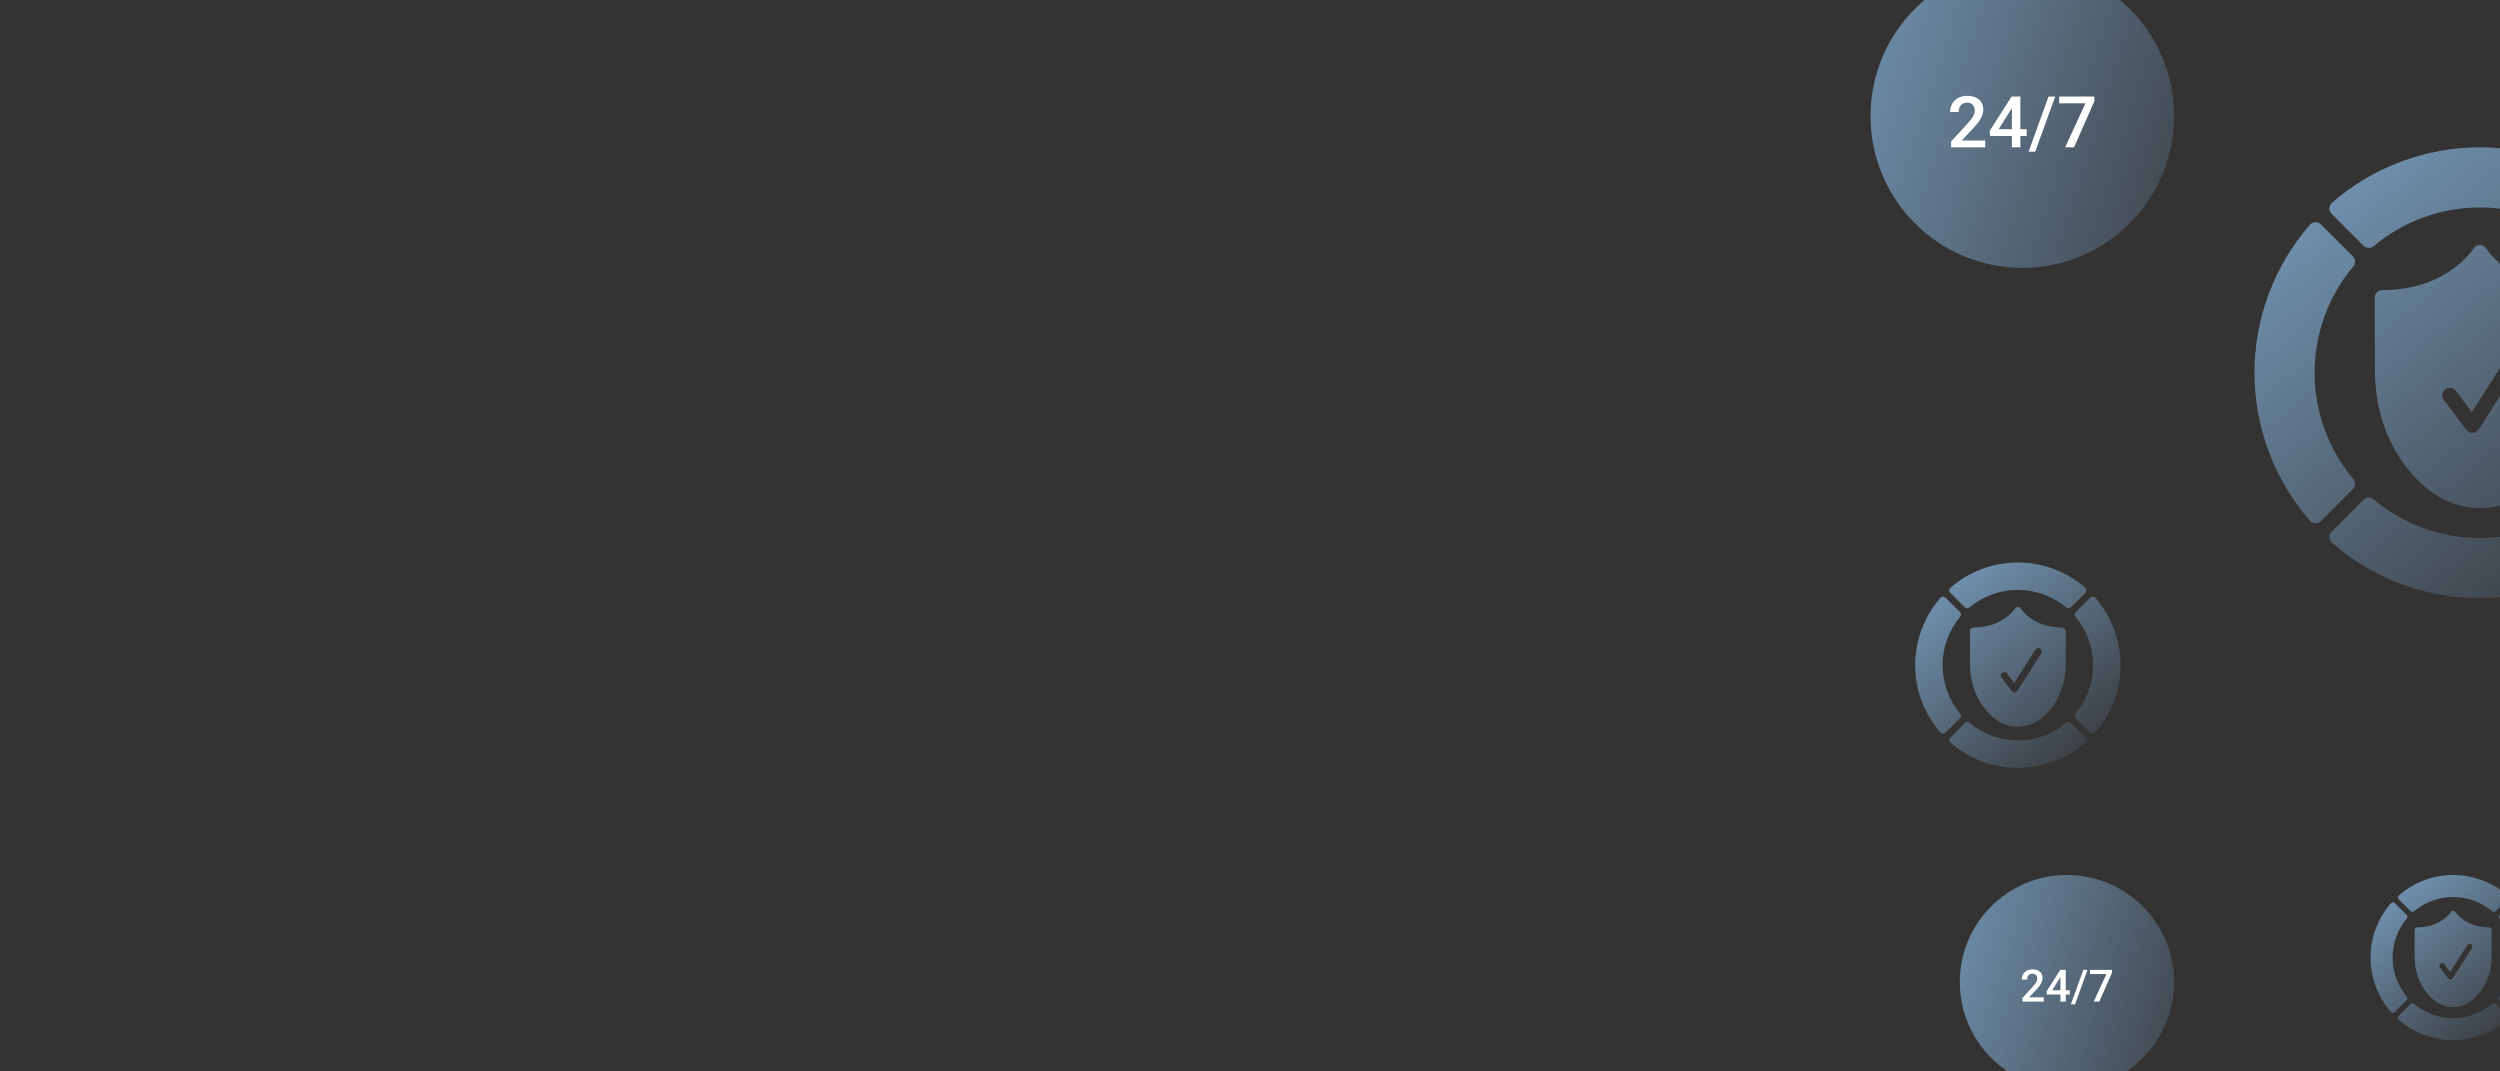 <?xml version="1.0" encoding="UTF-8"?> <svg xmlns="http://www.w3.org/2000/svg" width="560" height="240" viewBox="0 0 560 240" fill="none"><rect x="0" y="0" width="560" height="240" fill="#333333" stroke="none"/> <g clip-path="url(#clip0)"> <circle cx="453" cy="26" r="34" fill="url(#paint0_linear)"></circle> <path d="M444.695 33H437.047V31.695L440.836 27.562C441.383 26.953 441.771 26.445 442 26.039C442.234 25.628 442.352 25.216 442.352 24.805C442.352 24.263 442.198 23.826 441.891 23.492C441.589 23.159 441.18 22.992 440.664 22.992C440.049 22.992 439.573 23.18 439.234 23.555C438.896 23.93 438.727 24.443 438.727 25.094H436.828C436.828 24.401 436.984 23.779 437.297 23.227C437.615 22.669 438.065 22.237 438.648 21.93C439.237 21.622 439.914 21.469 440.68 21.469C441.784 21.469 442.654 21.747 443.289 22.305C443.93 22.857 444.25 23.622 444.25 24.602C444.25 25.169 444.089 25.766 443.766 26.391C443.448 27.01 442.924 27.716 442.195 28.508L439.414 31.484H444.695V33ZM452.562 28.945H453.977V30.469H452.562V33H450.664V30.469H445.75L445.695 29.312L450.602 21.625H452.562V28.945ZM447.688 28.945H450.664V24.195L450.523 24.445L447.688 28.945ZM455.891 33.977H454.398L458.875 21.625H460.367L455.891 33.977ZM469.133 22.68L464.586 33H462.594L467.133 23.148H461.25V21.625H469.133V22.68Z" fill="white"></path> <circle cx="463" cy="220" r="24" fill="url(#paint1_linear)"></circle> <path d="M457.81 224.353H453.029V223.537L455.397 220.954C455.739 220.574 455.982 220.256 456.125 220.002C456.271 219.745 456.345 219.488 456.345 219.231C456.345 218.892 456.249 218.619 456.057 218.411C455.868 218.202 455.612 218.098 455.29 218.098C454.906 218.098 454.608 218.215 454.396 218.45C454.185 218.684 454.079 219.005 454.079 219.411H452.893C452.893 218.979 452.99 218.59 453.186 218.245C453.384 217.896 453.666 217.626 454.03 217.434C454.398 217.242 454.821 217.146 455.3 217.146C455.99 217.146 456.534 217.32 456.931 217.668C457.331 218.013 457.531 218.492 457.531 219.104C457.531 219.459 457.43 219.831 457.229 220.222C457.03 220.609 456.703 221.05 456.247 221.545L454.509 223.406H457.81V224.353ZM462.727 221.819H463.61V222.771H462.727V224.353H461.54V222.771H458.469L458.435 222.048L461.501 217.244H462.727V221.819ZM459.68 221.819H461.54V218.85L461.452 219.006L459.68 221.819ZM464.807 224.963H463.874L466.672 217.244H467.604L464.807 224.963ZM473.083 217.903L470.241 224.353H468.996L471.833 218.196H468.156V217.244H473.083V217.903Z" fill="white"></path> <path fill-rule="evenodd" clip-rule="evenodd" d="M531.696 55.141C531.028 55.703 530.039 55.658 529.422 55.042L522.266 47.882C521.938 47.552 521.758 47.099 521.774 46.635C521.791 46.167 522 45.729 522.352 45.423C531.545 37.412 543.318 33 555.503 33C567.689 33 579.462 37.412 588.653 45.423C589.004 45.73 589.213 46.169 589.23 46.635C589.247 47.1 589.067 47.553 588.738 47.883L581.581 55.042C581.253 55.368 580.822 55.535 580.389 55.535C580.007 55.535 579.622 55.405 579.307 55.141C572.651 49.549 564.197 46.469 555.501 46.469C546.805 46.469 538.352 49.549 531.696 55.141ZM593.577 50.347C593.27 49.995 592.831 49.786 592.365 49.771C591.9 49.729 591.447 49.934 591.115 50.263L583.958 57.422C583.34 58.04 583.298 59.026 583.859 59.696C589.453 66.35 592.531 74.805 592.531 83.501C592.531 92.198 589.451 100.651 583.859 107.307C583.298 107.975 583.34 108.962 583.958 109.581L591.115 116.74C591.432 117.057 591.86 117.234 592.307 117.234C592.326 117.234 592.346 117.234 592.365 117.232C592.831 117.217 593.27 117.008 593.577 116.656C601.588 107.462 606 95.689 606 83.503C606 71.317 601.589 59.541 593.577 50.347ZM527.141 107.306C521.547 100.652 518.469 92.196 518.469 83.5C518.469 74.804 521.549 66.351 527.141 59.695C527.702 59.026 527.66 58.04 527.042 57.42L519.884 50.261C519.554 49.933 519.098 49.741 518.635 49.769C518.169 49.784 517.729 49.993 517.423 50.345C509.412 59.54 505 71.313 505 83.499C505 95.684 509.412 107.457 517.423 116.652C517.729 117.004 518.169 117.213 518.635 117.228C518.642 117.228 518.65 117.229 518.658 117.229C518.669 117.229 518.681 117.229 518.692 117.229C519.138 117.229 519.566 117.053 519.884 116.736L527.042 109.577C527.659 108.96 527.703 107.974 527.141 107.306ZM581.58 111.959C580.963 111.341 579.974 111.295 579.306 111.859C572.65 117.451 564.197 120.532 555.501 120.532C546.805 120.532 538.351 117.451 531.695 111.859C531.027 111.296 530.039 111.341 529.421 111.959L522.263 119.118C521.935 119.448 521.755 119.901 521.772 120.365C521.788 120.831 521.997 121.271 522.349 121.577C531.54 129.588 543.315 134 555.499 134C567.683 134 579.458 129.588 588.651 121.577C589.002 121.271 589.211 120.833 589.228 120.365C589.245 119.901 589.065 119.448 588.736 119.118L581.58 111.959ZM555.505 54.887C556.082 54.888 556.619 55.185 556.927 55.673C557.185 56.079 563.018 64.983 577.383 64.981C577.829 64.981 578.258 65.16 578.575 65.476C578.891 65.795 579.068 66.224 579.066 66.671L579.004 83.199C579.004 91.646 576.233 99.608 571.203 105.607C566.649 111.041 561.364 113.798 555.5 113.798C549.635 113.798 544.351 111.043 539.796 105.607C534.766 99.608 531.995 91.646 531.995 83.194L531.933 66.674C531.933 66.225 532.108 65.795 532.424 65.478C532.739 65.16 533.169 64.983 533.616 64.983C548.005 64.983 553.833 56.051 554.074 55.671C554.384 55.181 554.922 54.902 555.505 54.887ZM566.852 77.938C566.909 77.849 566.965 77.76 567.022 77.671C567.521 76.886 567.29 75.846 566.504 75.344C565.718 74.848 564.678 75.078 564.179 75.861L553.702 92.326L550.113 87.54C549.556 86.796 548.501 86.648 547.757 87.204C547.012 87.761 546.861 88.816 547.42 89.558C547.437 89.581 547.455 89.604 547.472 89.627C547.489 89.65 547.507 89.674 547.524 89.696C547.777 90.034 548.03 90.372 548.283 90.709C548.604 91.136 548.925 91.564 549.245 91.991C549.758 92.675 550.271 93.36 550.786 94.045C551.041 94.385 551.296 94.725 551.551 95.065C551.634 95.176 551.718 95.294 551.804 95.415C552.368 96.208 553.015 97.116 554.094 96.928C554.853 96.795 555.221 96.214 555.597 95.621C555.61 95.6 555.623 95.58 555.636 95.56C556.033 94.94 556.428 94.318 556.823 93.697L556.916 93.551C558.511 91.044 560.107 88.537 561.702 86.03C563.301 83.517 564.9 81.005 566.499 78.492C566.617 78.308 566.734 78.123 566.852 77.938Z" fill="url(#paint2_linear)"></path> <path fill-rule="evenodd" clip-rule="evenodd" d="M441.158 136.084C440.854 136.34 440.404 136.319 440.123 136.039L436.864 132.778C436.714 132.628 436.632 132.422 436.64 132.21C436.647 131.997 436.742 131.797 436.903 131.658C441.09 128.01 446.452 126 452.002 126C457.551 126 462.913 128.01 467.099 131.658C467.259 131.798 467.354 131.998 467.362 132.21C467.37 132.422 467.288 132.628 467.138 132.778L463.878 136.039C463.729 136.188 463.533 136.263 463.336 136.263C463.162 136.263 462.986 136.204 462.843 136.084C459.811 133.537 455.961 132.134 452.001 132.134C448.04 132.134 444.19 133.537 441.158 136.084ZM469.342 133.901C469.202 133.74 469.002 133.645 468.79 133.638C468.578 133.619 468.372 133.713 468.221 133.862L464.961 137.123C464.68 137.404 464.661 137.853 464.916 138.159C467.464 141.189 468.866 145.04 468.866 149.001C468.866 152.961 467.463 156.811 464.916 159.843C464.661 160.147 464.68 160.596 464.961 160.879L468.221 164.139C468.365 164.283 468.56 164.364 468.764 164.364L468.778 164.364C468.782 164.364 468.786 164.363 468.79 164.363C469.002 164.356 469.202 164.261 469.342 164.101C472.991 159.913 475 154.551 475 149.001C475 143.451 472.991 138.088 469.342 133.901ZM439.084 159.842C436.536 156.812 435.134 152.961 435.134 149C435.134 145.04 436.537 141.189 439.084 138.158C439.339 137.854 439.32 137.404 439.039 137.122L435.779 133.861C435.629 133.712 435.421 133.624 435.21 133.638C434.998 133.644 434.797 133.74 434.658 133.9C431.01 138.087 429 143.449 429 148.999C429 154.549 431.01 159.911 434.658 164.099C434.797 164.259 434.998 164.354 435.21 164.361C435.218 164.362 435.228 164.362 435.236 164.362C435.439 164.362 435.634 164.281 435.779 164.137L439.039 160.876C439.32 160.596 439.34 160.147 439.084 159.842ZM463.878 161.961C463.597 161.68 463.147 161.659 462.842 161.916C459.811 164.463 455.961 165.866 452 165.866C448.04 165.866 444.19 164.463 441.158 161.916C440.854 161.659 440.404 161.68 440.122 161.961L436.862 165.222C436.713 165.372 436.631 165.578 436.638 165.79C436.646 166.002 436.741 166.203 436.902 166.342C441.087 169.991 446.45 172 451.999 172C457.549 172 462.911 169.99 467.098 166.342C467.259 166.203 467.354 166.003 467.361 165.79C467.369 165.578 467.287 165.372 467.137 165.222L463.878 161.961ZM452.002 135.968C452.265 135.969 452.51 136.104 452.65 136.326C452.767 136.511 455.424 140.567 461.967 140.566C462.17 140.566 462.365 140.647 462.509 140.791C462.654 140.936 462.734 141.132 462.733 141.336L462.705 148.863C462.705 152.71 461.443 156.336 459.152 159.069C457.078 161.544 454.671 162.799 452 162.799C449.329 162.799 446.922 161.544 444.848 159.069C442.557 156.336 441.295 152.71 441.295 148.861L441.267 141.337C441.267 141.132 441.346 140.936 441.49 140.792C441.634 140.647 441.829 140.567 442.033 140.567C448.587 140.567 451.241 136.499 451.351 136.326C451.492 136.102 451.737 135.975 452.002 135.968ZM457.17 146.467C457.196 146.426 457.222 146.386 457.248 146.345C457.475 145.988 457.37 145.514 457.012 145.286C456.654 145.059 456.18 145.164 455.953 145.521L451.181 153.02L449.547 150.84C449.293 150.501 448.812 150.434 448.473 150.687C448.135 150.941 448.065 151.421 448.32 151.759C448.325 151.765 448.329 151.771 448.334 151.777C448.345 151.792 448.356 151.807 448.368 151.822C448.483 151.976 448.598 152.13 448.713 152.283C448.859 152.478 449.005 152.672 449.151 152.867C449.383 153.176 449.615 153.486 449.848 153.795C449.965 153.953 450.083 154.11 450.201 154.267C450.239 154.318 450.278 154.371 450.317 154.426C450.574 154.788 450.868 155.202 451.36 155.116C451.705 155.055 451.873 154.791 452.045 154.52C452.05 154.511 452.056 154.502 452.062 154.492C452.243 154.21 452.423 153.926 452.604 153.643L452.645 153.578C453.373 152.434 454.101 151.29 454.829 150.146C455.556 149.004 456.283 147.861 457.01 146.719C457.063 146.635 457.117 146.551 457.17 146.467Z" fill="url(#paint3_linear)"></path> <path fill-rule="evenodd" clip-rule="evenodd" d="M540.78 204.111C540.535 204.317 540.173 204.3 539.946 204.075L537.325 201.452C537.205 201.331 537.139 201.165 537.145 200.995C537.151 200.824 537.228 200.663 537.356 200.551C540.724 197.616 545.037 196 549.501 196C553.965 196 558.278 197.616 561.645 200.551C561.774 200.663 561.85 200.824 561.857 200.995C561.863 201.165 561.797 201.331 561.676 201.452L559.054 204.075C558.934 204.194 558.776 204.255 558.618 204.255C558.478 204.255 558.337 204.208 558.221 204.111C555.783 202.063 552.686 200.934 549.5 200.934C546.315 200.934 543.218 202.063 540.78 204.111ZM563.449 202.355C563.337 202.226 563.176 202.149 563.005 202.144C562.835 202.128 562.669 202.204 562.547 202.324L559.925 204.947C559.699 205.173 559.684 205.534 559.889 205.78C561.938 208.217 563.066 211.315 563.066 214.501C563.066 217.686 561.938 220.783 559.889 223.222C559.684 223.466 559.699 223.828 559.925 224.055L562.547 226.677C562.663 226.793 562.82 226.858 562.984 226.858C562.991 226.858 562.998 226.858 563.005 226.857C563.176 226.852 563.337 226.775 563.449 226.646C566.384 223.278 568 218.965 568 214.501C568 210.037 566.384 205.723 563.449 202.355ZM539.111 223.221C537.062 220.783 535.934 217.686 535.934 214.5C535.934 211.314 537.063 208.218 539.111 205.779C539.317 205.535 539.301 205.173 539.075 204.946L536.453 202.323C536.332 202.203 536.165 202.133 535.995 202.143C535.824 202.149 535.663 202.225 535.551 202.354C532.616 205.722 531 210.035 531 214.5C531 218.964 532.616 223.277 535.551 226.645C535.663 226.774 535.824 226.85 535.995 226.856C536.002 226.856 536.009 226.856 536.016 226.856C536.179 226.856 536.336 226.792 536.453 226.676L539.075 224.053C539.301 223.827 539.317 223.466 539.111 223.221ZM559.054 224.926C558.828 224.699 558.466 224.683 558.221 224.889C555.783 226.938 552.686 228.066 549.5 228.066C546.315 228.066 543.218 226.938 540.779 224.889C540.535 224.683 540.173 224.699 539.946 224.926L537.324 227.548C537.204 227.669 537.138 227.835 537.144 228.005C537.15 228.176 537.227 228.337 537.356 228.449C540.723 231.384 545.036 233 549.5 233C553.963 233 558.277 231.384 561.644 228.449C561.773 228.337 561.85 228.177 561.856 228.005C561.862 227.835 561.796 227.669 561.676 227.548L559.054 224.926ZM549.502 204.018C549.713 204.019 549.91 204.127 550.023 204.306C550.117 204.455 552.254 207.717 557.517 207.716C557.68 207.716 557.837 207.781 557.953 207.897C558.069 208.014 558.134 208.171 558.133 208.335L558.111 214.39C558.111 217.484 557.095 220.401 555.253 222.599C553.584 224.589 551.649 225.6 549.5 225.6C547.351 225.6 545.416 224.59 543.747 222.599C541.905 220.401 540.889 217.484 540.889 214.388L540.867 208.336C540.867 208.172 540.931 208.014 541.047 207.898C541.162 207.781 541.319 207.717 541.483 207.717C546.755 207.717 548.89 204.445 548.978 204.305C549.091 204.126 549.288 204.023 549.502 204.018ZM553.659 212.462C553.68 212.43 553.7 212.397 553.721 212.365C553.904 212.077 553.819 211.696 553.531 211.512C553.243 211.33 552.862 211.415 552.68 211.702L548.842 217.733L547.527 215.98C547.323 215.708 546.936 215.653 546.663 215.857C546.391 216.061 546.335 216.448 546.54 216.72C546.548 216.729 546.555 216.74 546.563 216.75C546.568 216.756 546.573 216.763 546.578 216.77C546.671 216.894 546.764 217.018 546.857 217.141C546.974 217.298 547.091 217.454 547.209 217.611C547.395 217.86 547.583 218.109 547.77 218.359C547.864 218.485 547.959 218.611 548.053 218.737C548.084 218.777 548.115 218.821 548.146 218.865C548.353 219.156 548.59 219.488 548.985 219.419C549.263 219.37 549.398 219.158 549.536 218.94C549.541 218.933 549.545 218.925 549.55 218.918C549.696 218.69 549.841 218.462 549.986 218.234L550.019 218.182C550.603 217.264 551.188 216.345 551.773 215.426C552.358 214.506 552.944 213.586 553.53 212.665C553.573 212.598 553.616 212.53 553.659 212.462Z" fill="url(#paint4_linear)"></path> </g> <defs> <linearGradient id="paint0_linear" x1="343.5" y1="-8" x2="513.924" y2="46.097" gradientUnits="userSpaceOnUse"> <stop stop-color="#98CDFE"></stop> <stop offset="1" stop-color="#98CDFE" stop-opacity="0"></stop> </linearGradient> <linearGradient id="paint1_linear" x1="385.706" y1="196" x2="506.005" y2="234.186" gradientUnits="userSpaceOnUse"> <stop stop-color="#98CDFE"></stop> <stop offset="1" stop-color="#98CDFE" stop-opacity="0"></stop> </linearGradient> <linearGradient id="paint2_linear" x1="472" y1="-18" x2="599.211" y2="136.503" gradientUnits="userSpaceOnUse"> <stop stop-color="#98CDFE"></stop> <stop offset="1" stop-color="#98CDFE" stop-opacity="0"></stop> </linearGradient> <linearGradient id="paint3_linear" x1="413.97" y1="102.772" x2="471.908" y2="173.14" gradientUnits="userSpaceOnUse"> <stop stop-color="#98CDFE"></stop> <stop offset="1" stop-color="#98CDFE" stop-opacity="0"></stop> </linearGradient> <linearGradient id="paint4_linear" x1="518.911" y1="177.317" x2="565.513" y2="233.917" gradientUnits="userSpaceOnUse"> <stop stop-color="#98CDFE"></stop> <stop offset="1" stop-color="#98CDFE" stop-opacity="0"></stop> </linearGradient> <clipPath id="clip0"> <rect width="560" height="240" fill="white"></rect> </clipPath> </defs> </svg> 